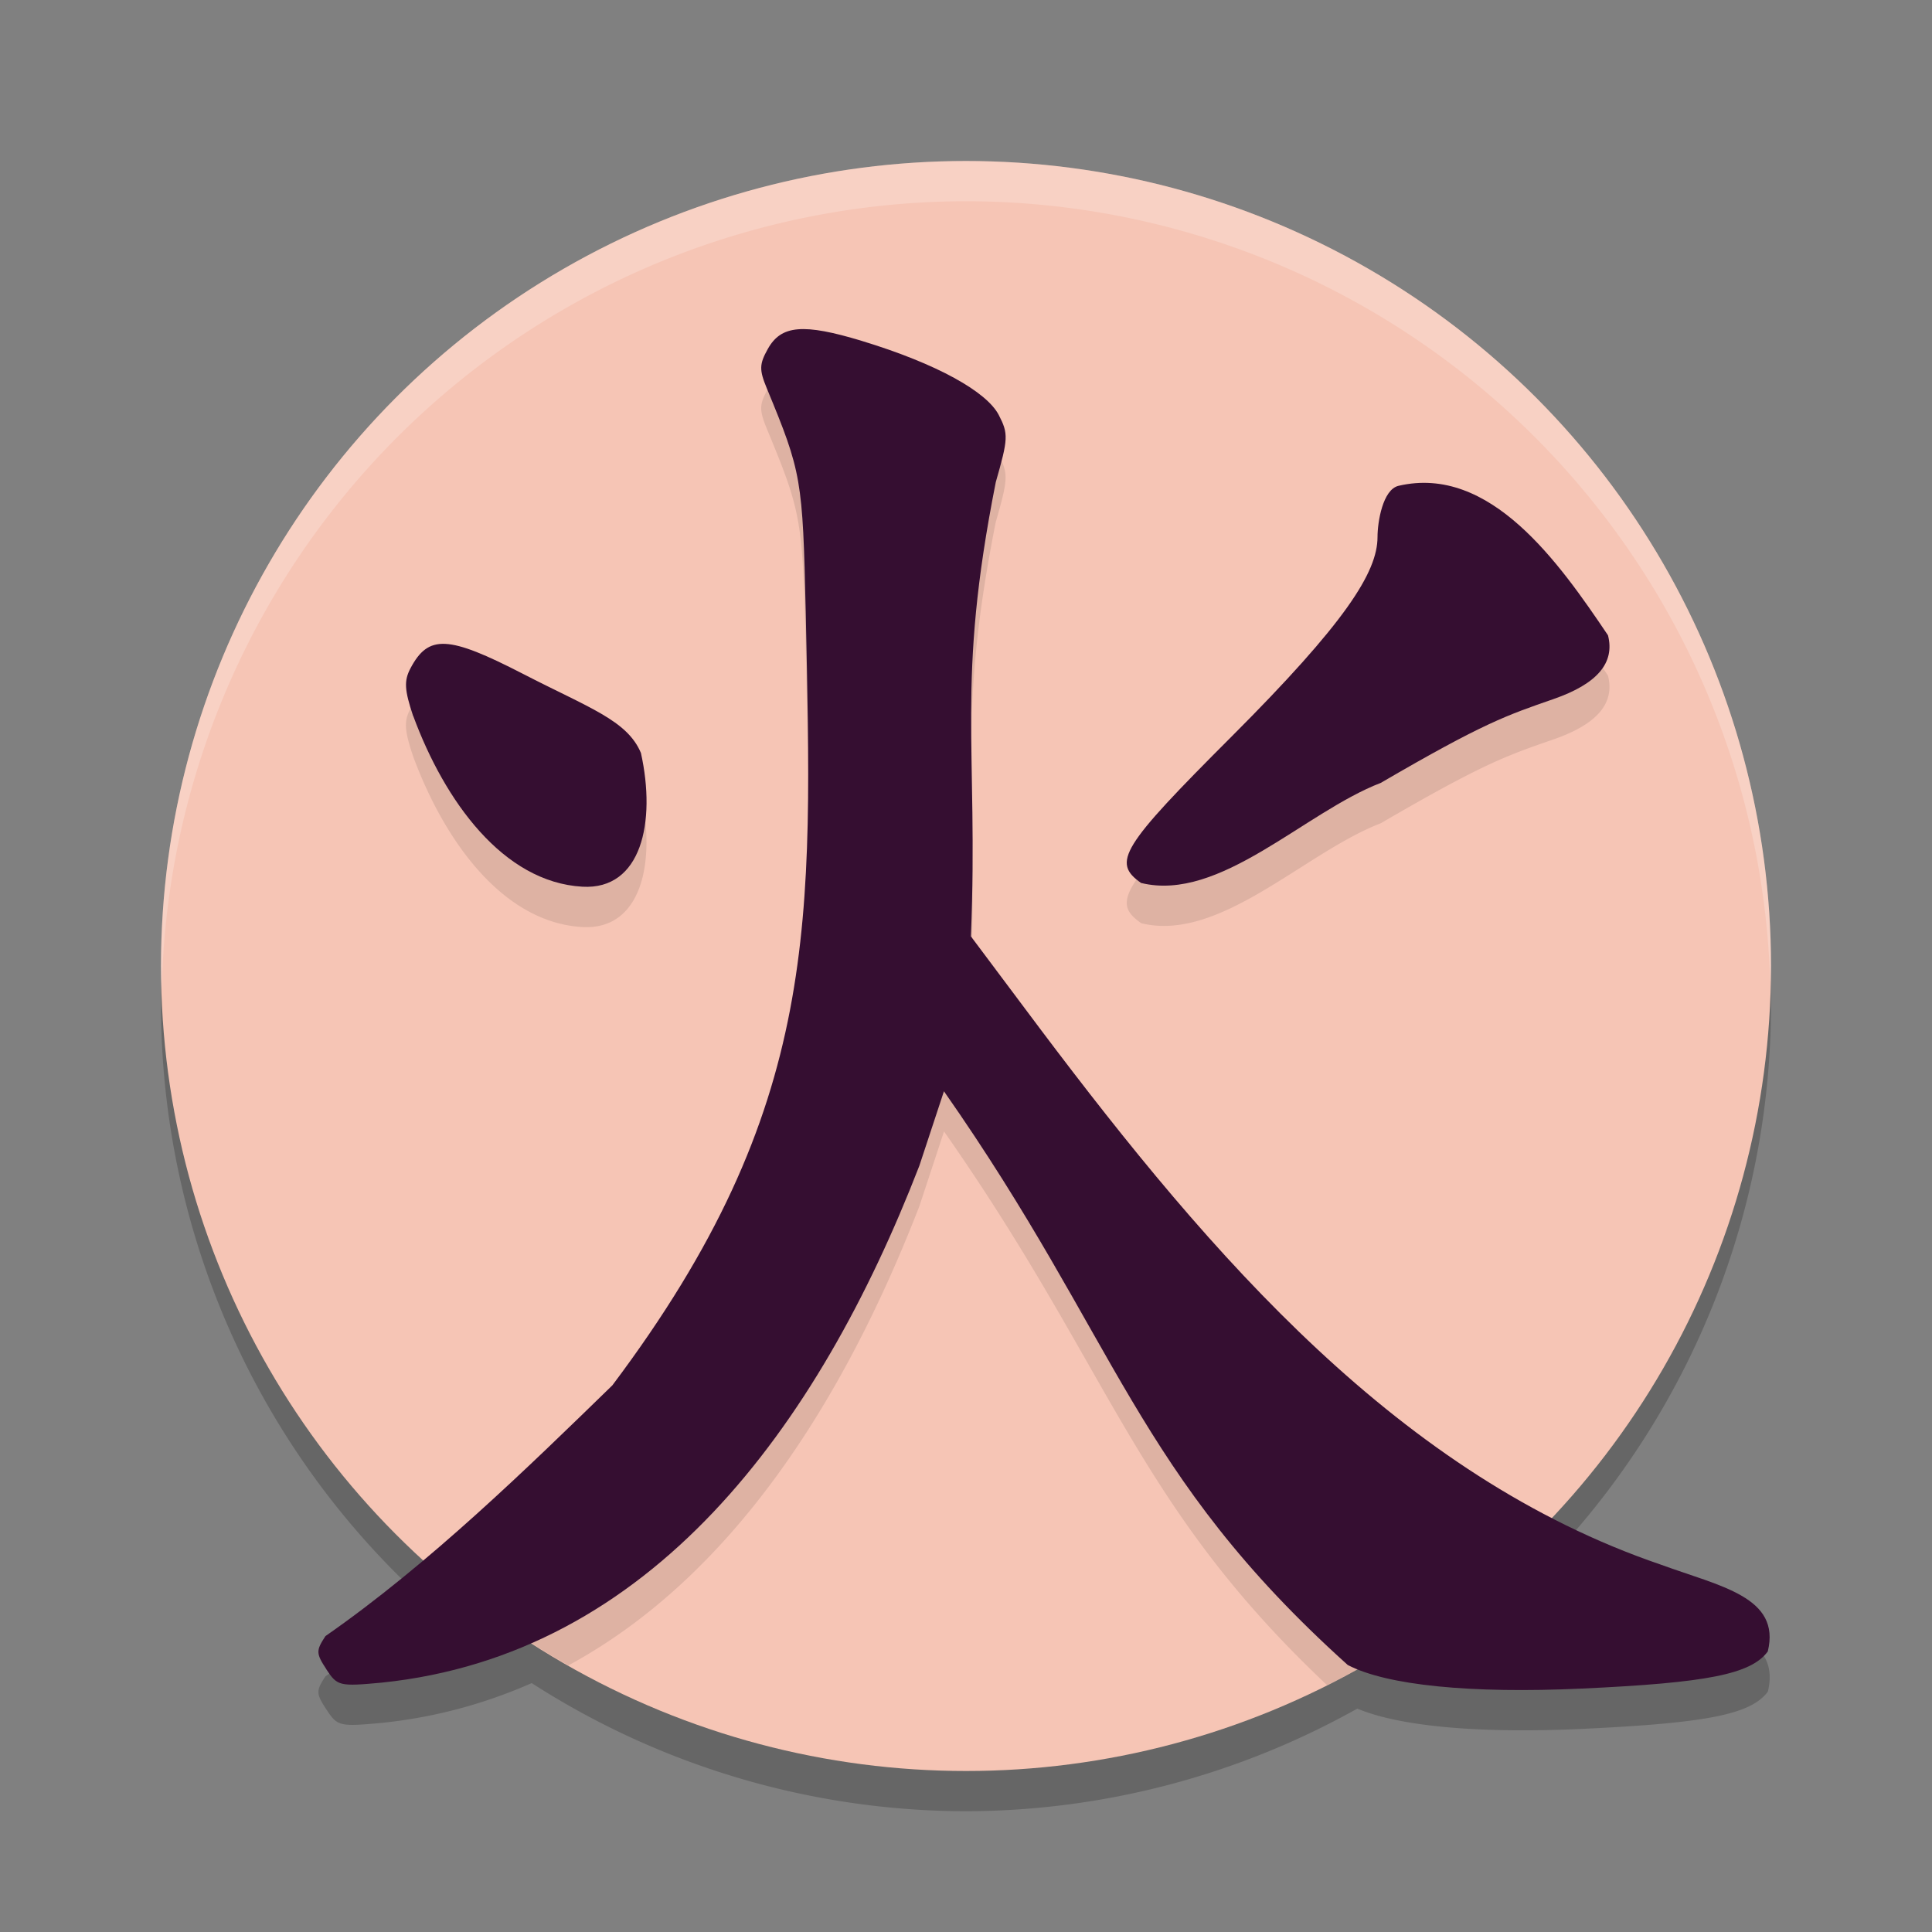 <svg xmlns="http://www.w3.org/2000/svg" width="24" height="24" version="1.1">
 <rect width="100%" height="100%" fill="#808080" stroke="none"/>
 <path style="opacity:0.2" d="M 12 2.5 A 10 10 0 0 0 2 12.5 A 10 10 0 0 0 5.264 19.873 C 4.864 20.21 4.457 20.537 4.043 20.824 C 3.924 21.005 3.925 21.038 4.055 21.236 C 4.191 21.444 4.217 21.451 4.744 21.402 C 5.414 21.333 6.033 21.16 6.605 20.908 A 10 10 0 0 0 12 22.5 A 10 10 0 0 0 16.861 21.225 C 17.38 21.443 18.355 21.537 19.652 21.477 C 21.215 21.404 21.752 21.295 21.961 21.014 C 22.126 20.337 21.374 20.206 20.627 19.934 C 20.156 19.773 19.709 19.57 19.273 19.346 A 10 10 0 0 0 22 12.5 A 10 10 0 0 0 12 2.5 z"/>
 <circle style="fill:#f6c5b5" cx="12" cy="12" r="10"/>
 <path style="fill:#ffffff;opacity:0.2" d="M 12 2 A 10 10 0 0 0 2 12 A 10 10 0 0 0 2.01 12.293 A 10 10 0 0 1 12 2.5 A 10 10 0 0 1 21.99 12.207 A 10 10 0 0 0 22 12 A 10 10 0 0 0 12 2 z"/>
 <path style="opacity:0.1" d="M 9.912 4.59 C 9.732 4.605 9.621 4.685 9.539 4.832 C 9.432 5.023 9.43 5.092 9.525 5.324 C 9.957 6.368 9.972 6.447 10.01 8.098 C 10.09 11.942 10.209 14.246 7.607 17.709 C 6.985 18.314 6.281 18.991 5.543 19.633 A 10 10 0 0 0 7.061 20.688 C 9.087 19.59 10.48 17.412 11.422 14.98 L 11.727 14.055 C 13.82 17.045 14.097 18.684 16.486 20.934 A 10 10 0 0 0 18.969 19.172 C 16.57 17.833 14.676 15.612 12.922 13.281 L 12.061 12.131 C 12.157 9.746 11.869 9.013 12.369 6.488 C 12.524 5.947 12.527 5.888 12.406 5.654 C 12.258 5.367 11.648 5.019 10.703 4.732 C 10.342 4.623 10.092 4.575 9.912 4.59 z M 17.787 6.502 C 17.654 6.492 17.515 6.502 17.373 6.535 C 17.176 6.581 17.111 6.986 17.111 7.172 C 17.111 7.611 16.708 8.239 15.301 9.646 C 13.922 11.026 13.809 11.211 14.178 11.469 C 15.156 11.707 16.204 10.592 17.152 10.227 C 18.433 9.481 18.717 9.387 19.301 9.184 C 19.841 8.996 20.062 8.736 19.975 8.393 C 19.441 7.6 18.721 6.57 17.787 6.502 z M 5.533 8.498 C 5.327 8.488 5.209 8.592 5.098 8.805 C 5.017 8.957 5.023 9.069 5.131 9.393 C 5.521 10.451 6.249 11.46 7.234 11.516 C 7.968 11.557 8.151 10.715 7.961 9.855 C 7.791 9.448 7.313 9.294 6.498 8.873 C 6.032 8.633 5.739 8.508 5.533 8.498 z"/>
 <path style="fill:#350e31" d="M 4.055,20.737 C 3.925,20.539 3.924,20.505 4.043,20.324 5.329,19.431 6.574,18.214 7.607,17.209 10.209,13.746 10.089,11.443 10.009,7.599 9.971,5.948 9.958,5.869 9.526,4.825 c -0.096,-0.232 -0.094,-0.301 0.013,-0.492 0.165,-0.295 0.442,-0.318 1.164,-0.099 0.944,0.287 1.555,0.634 1.704,0.921 0.121,0.234 0.118,0.293 -0.037,0.834 -0.5,2.525 -0.213,3.258 -0.309,5.643 L 12.922,12.782 c 2.141,2.846 4.477,5.551 7.705,6.653 0.747,0.273 1.498,0.403 1.333,1.08 -0.209,0.282 -0.746,0.389 -2.308,0.461 -1.386,0.064 -2.426,-0.04 -2.91,-0.293 -2.651,-2.385 -2.845,-4.025 -5.016,-7.127 l -0.305,0.924 c -1.264,3.265 -3.34,6.077 -6.677,6.422 -0.527,0.049 -0.554,0.043 -0.69,-0.165 z M 14.177,10.97 c -0.368,-0.258 -0.254,-0.444 1.125,-1.823 1.407,-1.408 1.81,-2.037 1.81,-2.476 0,-0.186 0.065,-0.59 0.261,-0.636 1.137,-0.265 1.992,0.951 2.602,1.857 0.088,0.343 -0.134,0.603 -0.674,0.791 -0.584,0.203 -0.868,0.296 -2.148,1.042 -0.949,0.365 -1.998,1.482 -2.976,1.244 z M 5.132,8.894 C 5.024,8.57 5.018,8.457 5.098,8.304 c 0.224,-0.425 0.469,-0.412 1.401,0.068 0.815,0.421 1.293,0.575 1.463,0.982 0.19,0.859 0.006,1.703 -0.727,1.661 -0.985,-0.056 -1.712,-1.064 -2.102,-2.122 z"/>
</svg>
